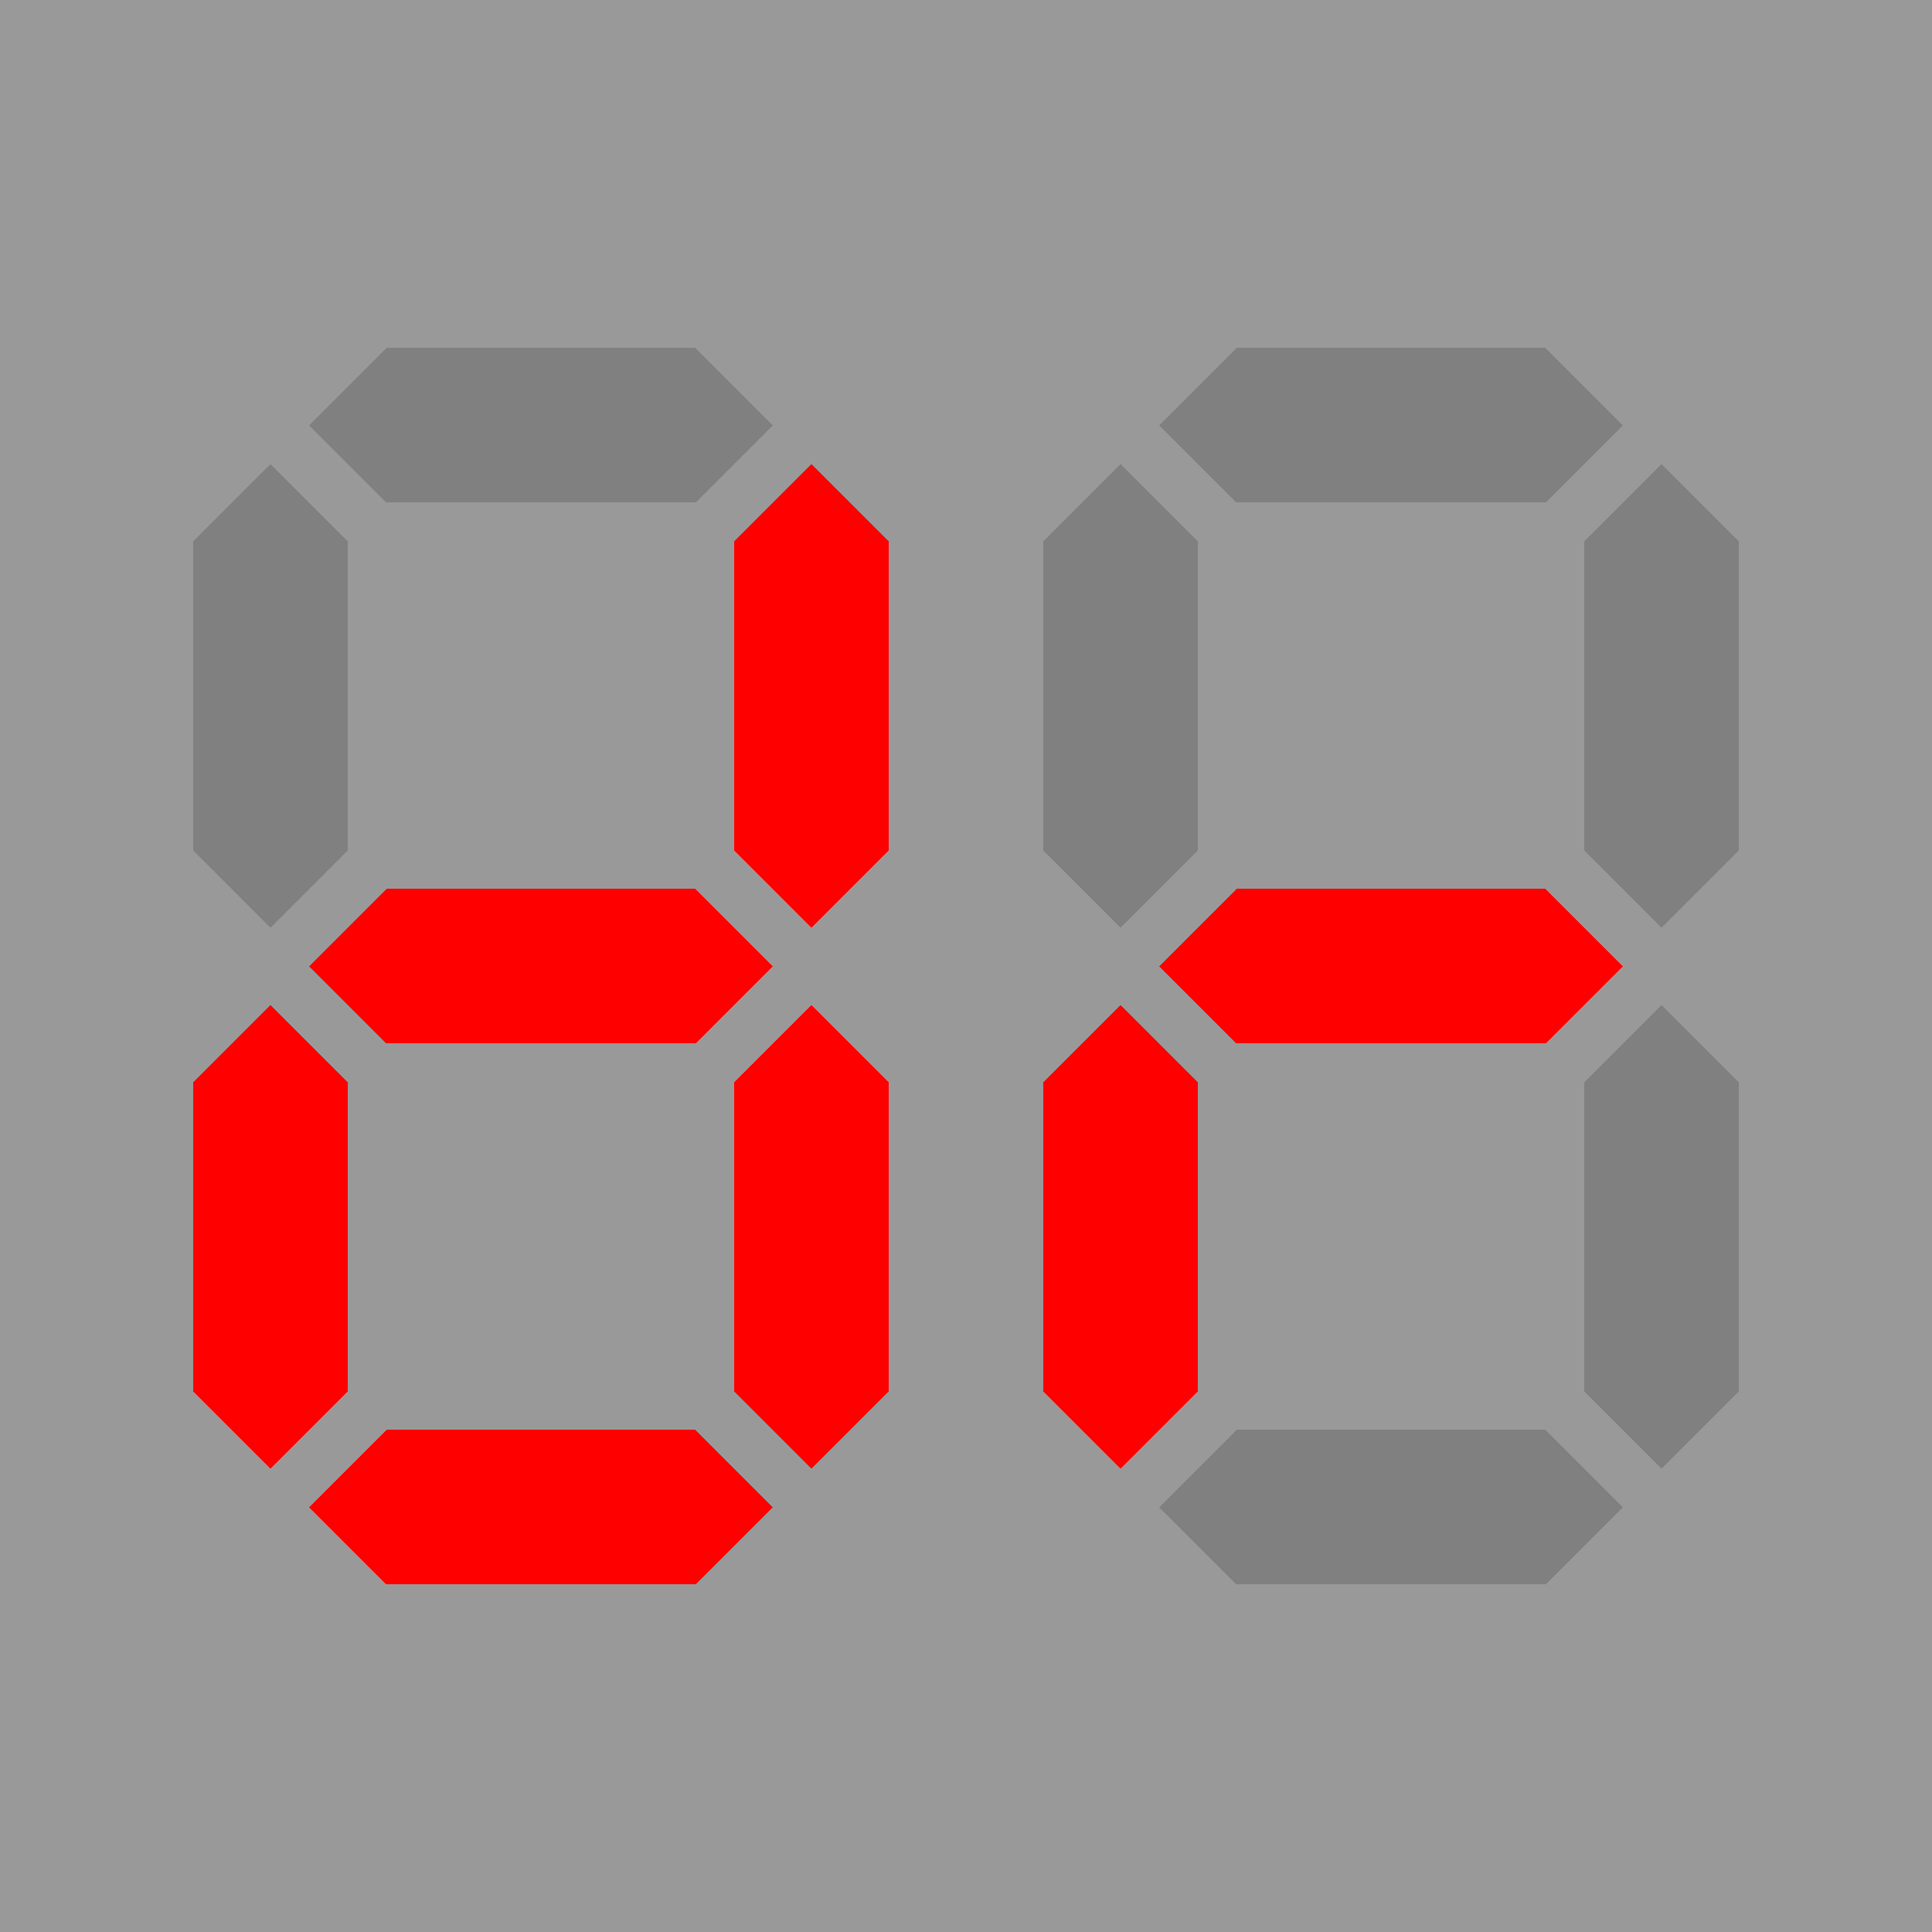 <?xml version="1.0" encoding="UTF-8" standalone="no"?>
<svg
   xmlns:dc="http://purl.org/dc/elements/1.1/"
   xmlns:cc="http://creativecommons.org/ns#"
   xmlns:rdf="http://www.w3.org/1999/02/22-rdf-syntax-ns#"
   xmlns:svg="http://www.w3.org/2000/svg"
   xmlns="http://www.w3.org/2000/svg"
   xmlns:sodipodi="http://sodipodi.sourceforge.net/DTD/sodipodi-0.dtd"
   xmlns:inkscape="http://www.inkscape.org/namespaces/inkscape"
   shape-rendering="crispEdges"
   id="svg8"
   version="1.1"
   viewBox="0 0 80 80"
   height="80"
   width="80"
   sodipodi:docname="logo-square.svg"
   inkscape:version="1.0.1 (3bc2e813f5, 2020-09-07)">
  <sodipodi:namedview
     pagecolor="#ffffff"
     bordercolor="#666666"
     borderopacity="1"
     objecttolerance="10"
     gridtolerance="10"
     guidetolerance="10"
     inkscape:pageopacity="0"
     inkscape:pageshadow="2"
     inkscape:window-width="3052"
     inkscape:window-height="1117"
     id="namedview877"
     showgrid="false"
     inkscape:zoom="13.9875"
     inkscape:cx="40"
     inkscape:cy="40"
     inkscape:window-x="31"
     inkscape:window-y="122"
     inkscape:window-maximized="0"
     inkscape:current-layer="layer1" />
  <style
     id="style836">
.off {
    display: inline;
    fill: #808080;
}

.on {
    display: inline;
    fill: #ff0000;
}
</style>
  <defs
     id="defs2" />
  <rect
     style="fill:#999999;fill-opacity:1;stroke-width:0.756;stroke-linecap:round;stroke-linejoin:round;paint-order:markers fill stroke"
     id="rect848"
     width="80"
     height="80"
     x="0"
     y="0" />
  <g
     style="display:inline"
     id="layer1">
    <path
       style="display:inline;fill:#808080;stroke:none;stroke-width:1"
       id="use879"
       d="m 16,14.4 h 12.8 l 3.2,3.2 -3.2,3.2 H 16 l -3.2,-3.2 z" />
    <path
       style="display:inline;fill:#ff0000;stroke:none;stroke-width:1"
       id="use881"
       d="m 36.8,22.4 v 12.8 l -3.2,3.2 -3.2,-3.2 V 22.4 l 3.2,-3.2 z" />
    <path
       style="display:inline;fill:#ff0000;stroke:none;stroke-width:1"
       id="use883"
       d="m 36.8,44.8 v 12.8 l -3.2,3.2 -3.2,-3.2 V 44.8 l 3.2,-3.2 z" />
    <path
       style="display:inline;fill:#ff0000;stroke:none;stroke-width:1"
       id="use885"
       d="m 16,59.2 h 12.8 l 3.2,3.2 -3.2,3.2 H 16 l -3.2,-3.2 z" />
    <path
       style="display:inline;fill:#ff0000;stroke:none;stroke-width:1"
       id="use887"
       d="M 14.4,44.8 V 57.6 L 11.2,60.8 8,57.6 V 44.8 l 3.2,-3.2 z" />
    <path
       style="display:inline;fill:#808080;stroke:none;stroke-width:1"
       id="use889"
       d="M 14.4,22.4 V 35.2 L 11.2,38.4 8,35.2 V 22.4 l 3.2,-3.2 z" />
    <path
       style="display:inline;fill:#ff0000;stroke:none;stroke-width:1"
       id="use891"
       d="M 16,36.8 H 28.8 L 32,40 28.8,43.2 H 16 L 12.8,40 Z" />
    <path
       style="display:inline;fill:#808080;stroke:none;stroke-width:1"
       id="use893"
       d="M 51.2,14.4 H 64 l 3.2,3.2 -3.2,3.2 H 51.2 L 48,17.6 Z" />
    <path
       style="display:inline;fill:#808080;stroke:none;stroke-width:1"
       id="use895"
       d="m 72,22.4 v 12.8 l -3.2,3.2 -3.2,-3.2 V 22.4 l 3.2,-3.2 z" />
    <path
       style="display:inline;fill:#808080;stroke:none;stroke-width:1"
       id="use897"
       d="m 72,44.8 v 12.8 l -3.2,3.2 -3.2,-3.2 V 44.8 l 3.2,-3.2 z" />
    <path
       style="display:inline;fill:#808080;stroke:none;stroke-width:1"
       id="use899"
       d="M 51.2,59.2 H 64 l 3.2,3.2 -3.2,3.2 H 51.2 L 48,62.4 Z" />
    <path
       style="display:inline;fill:#ff0000;stroke:none;stroke-width:1"
       id="use901"
       d="m 49.6,44.8 v 12.8 l -3.2,3.2 -3.2,-3.2 V 44.8 l 3.2,-3.2 z" />
    <path
       style="display:inline;fill:#808080;stroke:none;stroke-width:1"
       id="use903"
       d="m 49.6,22.4 v 12.8 l -3.2,3.2 -3.2,-3.2 V 22.4 l 3.2,-3.2 z" />
    <path
       style="display:inline;fill:#ff0000;stroke:none;stroke-width:1"
       id="use905"
       d="M 51.2,36.8 H 64 L 67.2,40 64,43.2 H 51.2 L 48,40 Z" />
  </g>
</svg>
